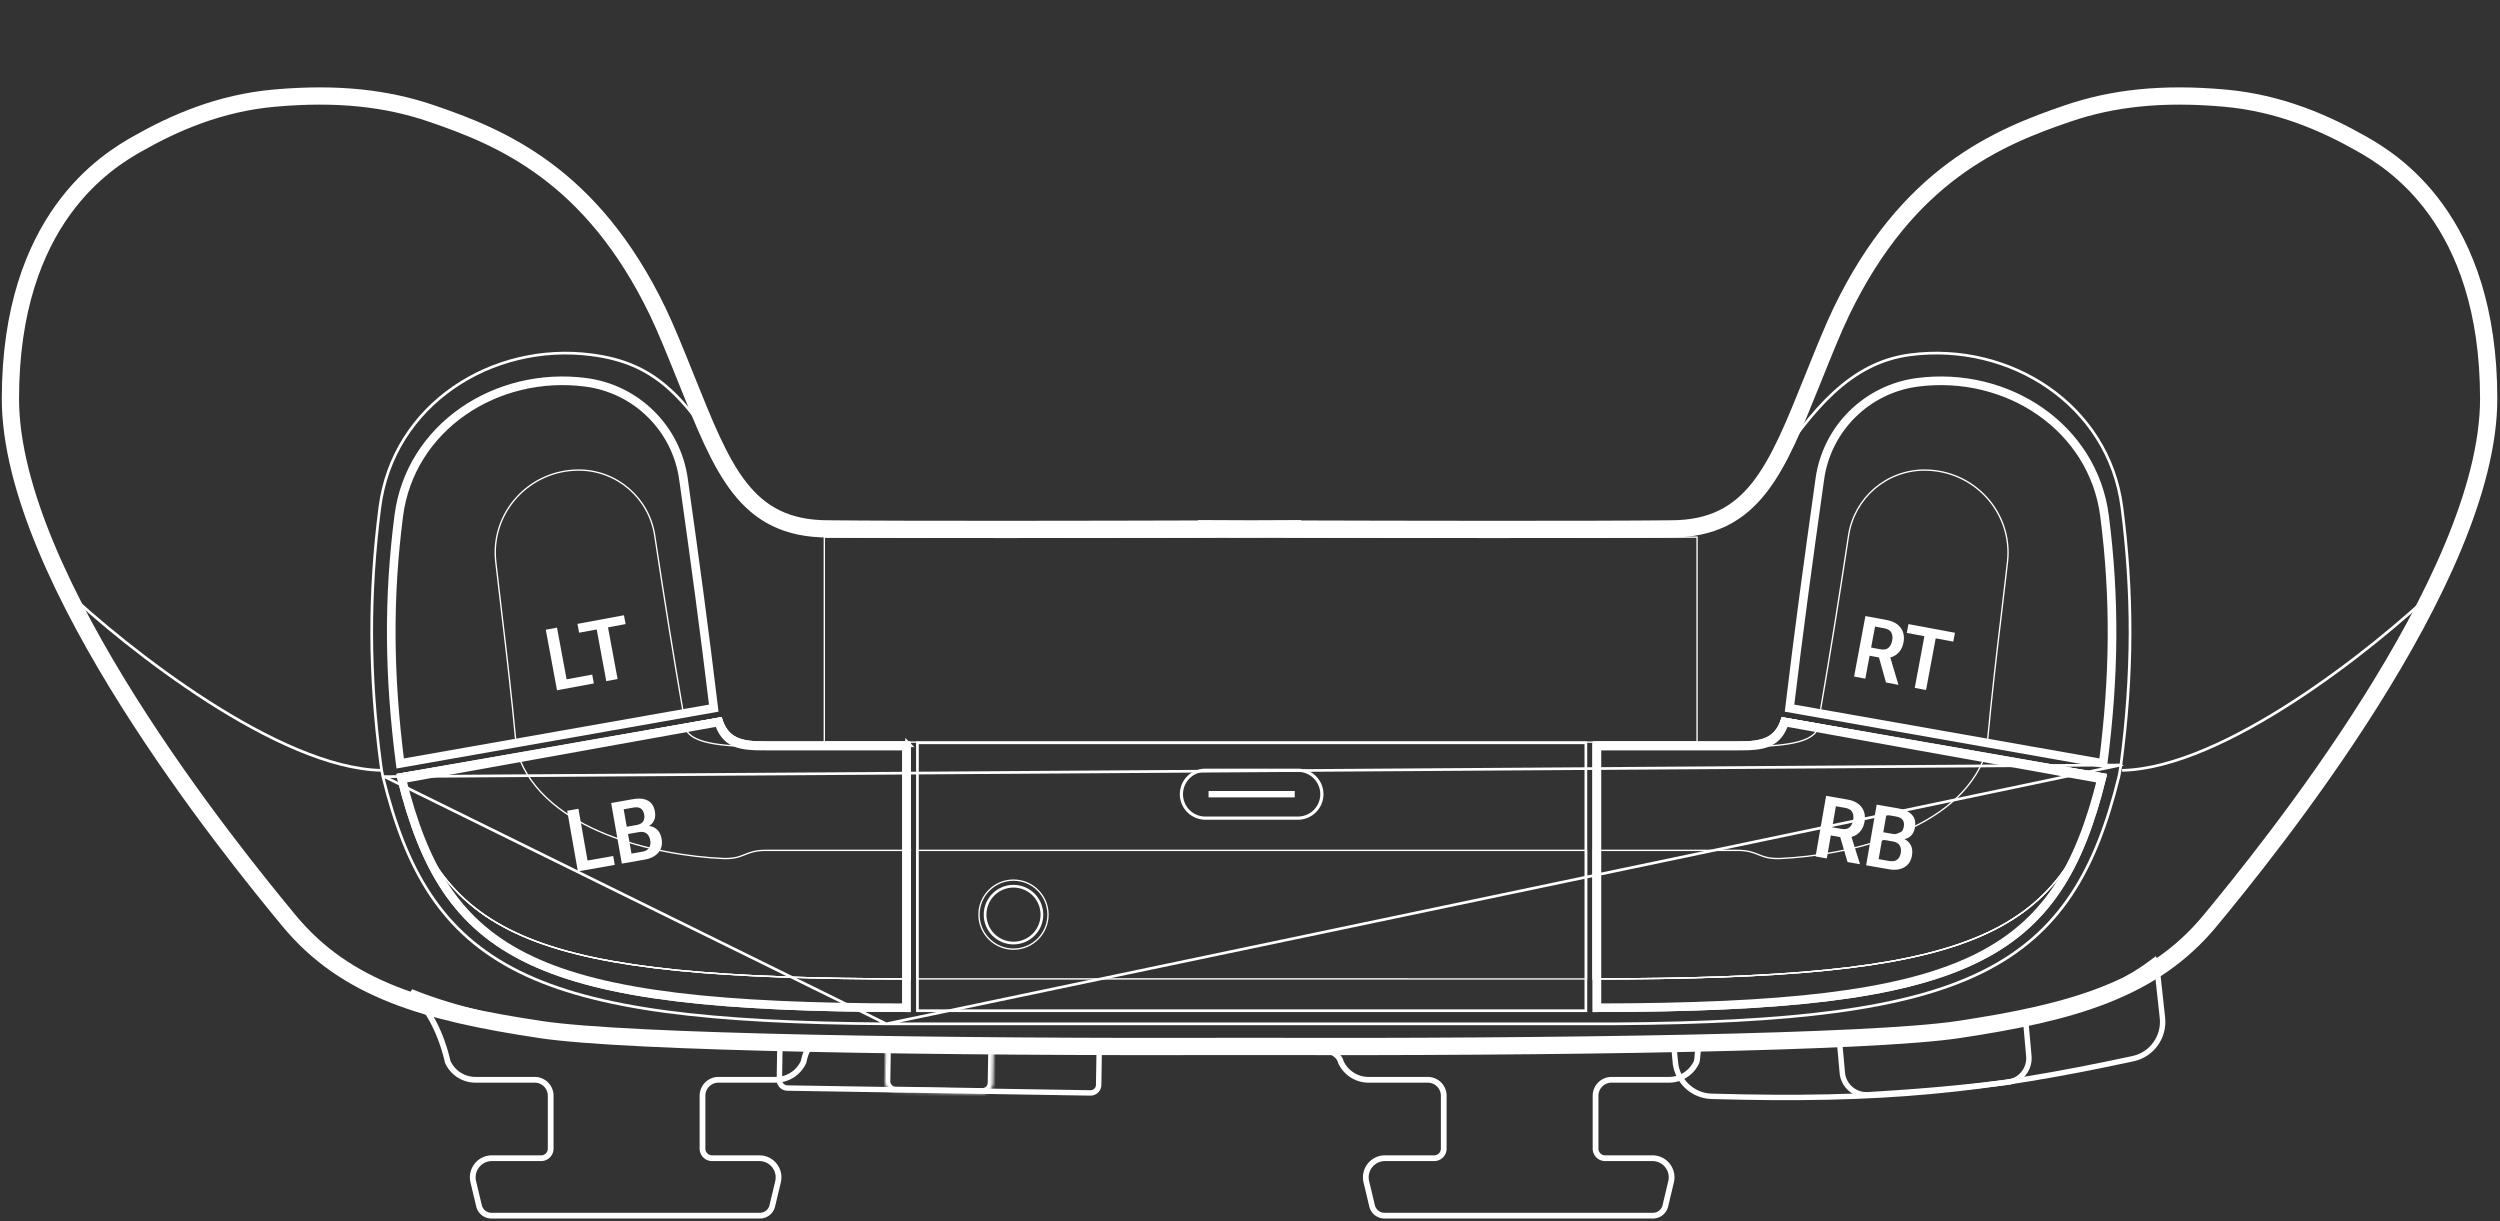 <svg width="870" height="425" fill="none" xmlns="http://www.w3.org/2000/svg"><rect width="100%" height="100%" fill="#333333" stroke="none"/><path d="M319.265 258.491h232.616v93.235H319.265v-93.235Z" stroke="#fff" stroke-width=".942"/><path d="M319.029 295.926h233.087v44.734H319.029v-44.734Z" stroke="#fff" stroke-width=".471"/><path d="M411.135 276.38a8.331 8.331 0 0 1 8.331-8.331h32.212a8.33 8.33 0 0 1 8.33 8.331 8.33 8.33 0 0 1-8.33 8.33h-32.212a8.33 8.33 0 0 1-8.331-8.33Z" stroke="#fff" stroke-width="1.111"/><path stroke="#fff" stroke-width="2.221" d="M420.578 276.38h29.99"/><path d="M554.47 258.255h50.2c4.384 0 7.731-.291 10.256-1.524 2.5-1.221 4.163-3.348 5.259-6.919l112.689 19.697c-3.938 14.372-8.849 25.984-16.019 35.326-7.209 9.392-16.711 16.502-29.833 21.809-26.23 10.61-66.899 14.008-132.552 14.016v-82.405Zm-237.795 0h-50.2c-4.385 0-7.732-.291-10.256-1.524-2.5-1.221-4.164-3.348-5.259-6.919l-112.69 19.697c3.938 14.372 8.85 25.984 16.02 35.326 7.209 9.392 16.711 16.502 29.832 21.809 26.231 10.61 66.9 14.008 132.553 14.016v-82.405Z" stroke="#fff" stroke-width=".471"/><path d="M554.47 258.255h50.2c4.384 0 7.731-.291 10.256-1.524 2.5-1.221 4.163-3.348 5.259-6.919l112.689 19.697c-3.938 14.372-8.849 25.984-16.019 35.326-7.209 9.392-16.711 16.502-29.833 21.809-26.23 10.61-66.899 14.008-132.552 14.016v-82.405Zm-237.795 0h-50.2c-4.385 0-7.732-.291-10.256-1.524-2.5-1.221-4.164-3.348-5.259-6.919l-112.69 19.697c3.938 14.372 8.85 25.984 16.02 35.326 7.209 9.392 16.711 16.502 29.832 21.809 26.231 10.61 66.9 14.008 132.553 14.016v-82.405Z" stroke="#fff" stroke-width=".471"/><path d="M555.176 259.069h49.494c4.331 0 7.85-.079 10.541-1.3 2.629-1.192 4.351-3.399 5.483-7.147l111.323 20.012c-3.901 15.8-8.751 28.659-15.757 39.088-7.138 10.624-16.542 18.767-29.552 24.912-25.97 12.269-66.282 16.579-131.532 16.62v-92.185Zm-239.208 0h-49.493c-4.332 0-7.85-.079-10.542-1.3-2.629-1.192-4.35-3.399-5.482-7.147l-111.323 20.012c3.9 15.8 8.75 28.659 15.757 39.088 7.138 10.624 16.542 18.767 29.551 24.912 25.97 12.269 66.283 16.579 131.532 16.62v-92.185Z" stroke="#fff" stroke-width="1.884"/><circle cx="352.697" cy="318.293" r="9.889" stroke="#fff" stroke-width=".942"/><circle cx="352.697" cy="318.293" r="12.008" stroke="#fff" stroke-width=".471"/><path d="M606.237 259.756c-1.516-.013 2.332-.296.736-.296-2.656 0-5.064-.059-6.798-.881h4.738c8.771 0 13.082.109 15.245-8.093l12.256 2.119v1.177c-2.069 5.38-15.168 6.072-26.177 5.974Zm-341.33 0c1.516-.013-2.332-.296-.736-.296 2.656 0 5.064-.059 6.799-.881h-4.739c-8.771 0-13.081.109-15.244-8.093l-12.257 2.119v1.177c2.07 5.38 15.169 6.072 26.177 5.974Z" stroke="#fff" stroke-width=".471"/><path d="m738.066 266.222-.001.012-.319 2.038-.001.008-.002.007-.362 1.915-.002.012-.003.013-.038.153-.457-.113.457.113c-7.976 32.267-20.284 54.38-47.553 67.87-26.415 13.068-66.19 17.632-127.609 18.044h-253.74l429.63-90.072Zm0 0 .009-.066c4.204-31.832 4.173-59.821.349-89.594-4.596-35.772-39.026-57.614-73.663-53.096-21.017 2.741-34.029 19.107-48.04 39.882-4.376 6.489-8.649 11.663-14.199 15.222-5.54 3.552-12.395 5.522-21.979 5.522H290.07c-9.586 0-16.7-1.971-22.37-5.525-5.673-3.557-9.942-8.726-13.794-15.197-8.017-13.467-14.782-22.765-22.171-29.034-7.407-6.284-15.418-9.505-25.883-10.87-34.638-4.518-69.068 17.324-73.663 53.096-3.825 29.773-3.855 57.762.349 89.594l.009.067h-.001l.002.011.319 2.038.001.008.001.007.362 1.915.003.013.003.012.037.153.456-.113m604.336-4.045-604.336 4.045m0 0-.456.113c7.977 32.267 20.285 54.38 47.553 67.87 26.416 13.068 66.19 17.632 127.609 18.044L133.73 270.267Z" stroke="#fff" stroke-width=".942"/><path d="M633.305 166.668c2.466-17.565 16.369-31.327 33.958-33.621 31.176-4.066 61.148 15.602 65.118 46.51 3.676 28.613 3.432 55.571-.496 86.13L622.758 246.43c3.372-28.014 6.299-49.503 10.547-79.762Z" stroke="#fff" stroke-width="3"/><path d="M643.3 186.358c1.985-13.085 13.22-22.775 26.454-22.775 17.234 0 30.783 14.799 28.863 31.918-.756 6.743-1.495 12.918-2.234 19.102-1.557 13.016-3.118 26.072-4.862 44.555l-58.378-9.807c3.986-23.142 6.58-39.417 10.157-62.993Z" stroke="#fff" stroke-width=".471"/><path d="m663.569 220.262.576-3.081 16.171 3.019-.575 3.081-6.119-1.142-3.357 17.98-3.934-.735 3.357-17.98-6.119-1.142Zm-18.342 15.182 3.932-21.061 7.435 1.388c2.218.414 3.835 1.32 4.852 2.717 1.018 1.388 1.343 3.07.974 5.047-.375 2.006-1.302 3.495-2.78 4.466-1.479.971-3.318 1.252-5.516.841l-3.501-.654-1.491 7.985-3.905-.729Zm5.926-10.091 3.138.586c1.293.242 2.263.069 2.912-.519.648-.587 1.074-1.426 1.278-2.516.201-1.08.104-2.001-.293-2.764-.396-.762-1.24-1.264-2.533-1.505l-3.139-.587-1.363 7.305Zm5.168 12.163-2.915-10.44 3.95.169 3.305 11.081-4.34-.81Z" fill="#fff"/><path d="M237.84 166.668c-2.466-17.565-16.37-31.327-33.959-33.621-31.176-4.066-61.147 15.602-65.118 46.51-3.675 28.613-3.431 55.571.497 86.13l109.126-19.257c-3.372-28.014-6.298-49.503-10.546-79.762Z" stroke="#fff" stroke-width="3"/><path d="M227.845 186.358c-1.986-13.085-13.221-22.775-26.455-22.775-17.234 0-30.783 14.799-28.862 31.918.756 6.743 1.494 12.918 2.234 19.102 1.556 13.016 3.118 26.072 4.862 44.555l58.377-9.807c-3.986-23.142-6.579-39.417-10.156-62.993Z" stroke="#fff" stroke-width=".471"/><path d="m201.53 220.183-.571-3.082 16.176-2.998.571 3.082-6.12 1.134 3.333 17.985-3.936.729-3.333-17.984-6.12 1.134Zm-7.693 20.028-3.903-21.066 3.906-.724 3.333 17.984 8.913-1.651.571 3.081-12.82 2.376Z" fill="#fff"/><path d="M554.47 295.926h50.2c3.587 0 5.419.733 7.229 1.458l.165.066c1.893.756 3.811 1.474 7.634 1.301 11.315-.512 26.825-2.875 40.661-8.472 13.767-5.569 25.92-14.358 30.589-27.756l41.926 6.987c-3.938 14.372-8.85 25.984-16.019 35.325-7.209 9.392-16.711 16.502-29.833 21.809-26.23 10.61-66.899 14.008-132.552 14.016v-44.734Z" stroke="#fff" stroke-width=".471"/><path d="M555.734 259.628h48.936c4.299 0 7.949-.07 10.772-1.35 2.704-1.226 4.471-3.45 5.637-7.019l110.252 19.82c-3.867 15.503-8.664 28.106-15.535 38.332-7.079 10.537-16.403 18.614-29.326 24.72-25.769 12.173-65.805 16.5-130.736 16.566v-91.069Z" stroke="#fff" stroke-width="3"/><path d="m649.416 301.119 3.672-21.108 7.553 1.314c2.146.373 3.719 1.115 4.721 2.225 1.013 1.103 1.359 2.577 1.038 4.423-.205 1.179-.641 2.109-1.307 2.789-.664.671-1.427 1.077-2.288 1.216l-.01.058c.957.455 1.685 1.164 2.184 2.127.5.963.626 2.155.379 3.576-.328 1.885-1.217 3.243-2.666 4.077-1.438.825-3.21 1.054-5.317.688l-7.959-1.385Zm4.345-2.142 3.697.644c1.179.205 2.097.051 2.754-.462s1.076-1.292 1.258-2.336c.181-1.043.05-1.923-.393-2.637s-1.254-1.174-2.434-1.379l-3.696-.643-1.186 6.813Zm1.627-9.35 3.32.577c1.16.202 2.043.077 2.649-.375.607-.452.995-1.167 1.164-2.143.169-.966.041-1.75-.382-2.351-.423-.602-1.215-1.003-2.374-1.205l-3.32-.578-1.057 6.075Zm-23.572 8.43 3.672-21.108 7.452 1.297c2.223.386 3.851 1.272 4.885 2.657 1.035 1.375 1.38 3.053 1.036 5.034-.35 2.011-1.258 3.51-2.725 4.5-1.466.989-3.302 1.293-5.505.909l-3.509-.61-1.392 8.002-3.914-.681Zm5.801-10.163 3.146.548c1.295.225 2.263.04 2.904-.556.642-.595 1.057-1.439 1.247-2.531.189-1.082.08-2.002-.326-2.76s-1.256-1.249-2.552-1.475l-3.145-.547-1.274 7.321Zm5.318 12.098-3.044-10.403 3.952.12 3.442 11.039-4.35-.756Z" fill="#fff"/><path d="M316.675 295.926h-50.2c-3.588 0-5.419.733-7.229 1.458l-.166.066c-1.892.756-3.81 1.474-7.633 1.301-11.315-.512-26.825-2.875-40.661-8.472-13.767-5.569-25.921-14.358-30.589-27.756l-41.926 6.987c3.938 14.372 8.849 25.984 16.019 35.325 7.209 9.392 16.711 16.502 29.832 21.809 26.231 10.61 66.9 14.008 132.553 14.016v-44.734Z" stroke="#fff" stroke-width=".471"/><path d="M315.41 259.628h-48.935c-4.3 0-7.95-.07-10.772-1.35-2.704-1.226-4.472-3.45-5.637-7.019l-110.253 19.82c3.868 15.503 8.665 28.106 15.535 38.332 7.079 10.537 16.404 18.614 29.327 24.72 25.768 12.173 65.805 16.5 130.735 16.566v-91.069Z" stroke="#fff" stroke-width="3"/><path d="m216.399 300.545-3.721-21.099 7.55-1.332c2.144-.378 3.877-.215 5.196.488 1.328.693 2.154 1.961 2.479 3.807.208 1.178.115 2.201-.28 3.067-.397.857-.976 1.497-1.739 1.921l.011.058a4.666 4.666 0 0 1 2.777 1.258c.797.736 1.321 1.814 1.571 3.234.333 1.884-.041 3.464-1.121 4.741-1.072 1.265-2.661 2.083-4.767 2.454l-7.956 1.403Zm3.359-3.491 3.695-.652c1.179-.207 1.99-.664 2.433-1.37.444-.706.573-1.58.389-2.624-.184-1.043-.606-1.825-1.265-2.347-.66-.521-1.579-.677-2.758-.47l-3.695.652 1.201 6.811Zm-1.649-9.347 3.319-.585c1.159-.205 1.947-.622 2.364-1.254.416-.631.539-1.435.367-2.41-.171-.967-.557-1.66-1.159-2.082-.603-.422-1.484-.53-2.643-.326l-3.318.585 1.07 6.072Zm-17.013 15.538-3.721-21.1 3.913-.69 3.177 18.013 8.926-1.575.545 3.087-12.84 2.265Z" fill="#fff"/><path d="M738.497 268.081c35.453-.753 87.602-42.379 109.245-63.098m-714.971 63.098c-35.856-.753-88.597-42.379-110.485-63.098" stroke="#fff" stroke-width=".942"/><path stroke="#fff" stroke-width=".471" d="M286.862 186.917h303.719v71.339H286.862z"/><path d="M555.255 381.323a5.554 5.554 0 0 1 5.554-5.554h19.971a10.58 10.58 0 0 0 9.643-6.229c.999-4.189-1.52-5.209 7.545-6.622l-135.732 1.743c-4.306 0 3.368.69 4.367 4.879a10.581 10.581 0 0 0 9.644 6.229h20.621a5.554 5.554 0 0 1 5.554 5.554v18.4a3.332 3.332 0 0 1-3.333 3.332h-17.117c-4.306 0-7.482 4.023-6.483 8.211l1.996 8.371a4.445 4.445 0 0 0 4.322 3.412h93.412a4.443 4.443 0 0 0 4.322-3.412l1.996-8.371c.999-4.188-2.176-8.211-6.482-8.211h-16.467a3.332 3.332 0 0 1-3.333-3.332v-18.4Z" stroke="#fff" stroke-width="2"/><path d="M434.844 184.055c5.59-.023 10.636-.045 14.957-.067v.122c36.9.119 103.642.247 131.642-.055 28.679 0 36.736-20.595 49.48-52.271 3.697-9.189 7.002-17.407 9.851-23.314 23.073-47.844 54.686-60.78 78.873-69.022 15.539-5.294 32.726-7.255 54.622-5.294 19.007 1.702 34.768 8.613 47.559 15.883 10.365 5.89 44.233 26.009 44.233 88.731 0 62.721-77.225 157.8-97.002 181.694-19.777 23.894-47.689 31.844-87.584 37.832-30.308 4.549-138.284 6.201-246.631 5.863-108.348.338-216.324-1.314-246.632-5.863-39.895-5.988-67.807-13.938-87.584-37.832S3.626 201.489 3.626 138.768c0-62.722 33.868-82.841 44.233-88.731 12.791-7.27 28.552-14.18 47.559-15.883 21.896-1.96 39.083 0 54.622 5.294 24.187 8.242 55.8 21.178 78.873 69.022 2.849 5.907 6.154 14.125 9.851 23.314 12.744 31.676 20.551 52.271 49.48 52.271 28 .302 94.742.174 131.642.055v-.122c4.321.022 9.367.044 14.958.067Z" stroke="#fff" stroke-width="6"/><path d="m143.077 345.174.377-.926-1.074 1.643.697-.717Zm12.741 24.365-.972.232.022.092.039.087.911-.411Zm8.886 41.726.973-.232-.973.232Zm1.997 8.371-.973.232.973-.232Zm102.055 0-.972-.232.972.232Zm1.997-8.371-.973-.232.973.232Zm8.886-41.726.911.411.039-.086.022-.093-.972-.232Zm.057-.241.973.231-.973-.231Zm5.253-6.416.266.964-.241-1.964-.025 1Zm-96.739-5.788.178-.984-.178.984Zm-45.83-11.203c8.772 8.53 11.606 20.276 12.466 23.88l1.945-.464c-.862-3.617-3.794-15.882-13.017-24.85l-1.394 1.434Zm12.527 24.059a11.579 11.579 0 0 0 10.555 6.818v-2a9.58 9.58 0 0 1-8.732-5.64l-1.823.822Zm10.555 6.818h20.621v-2h-20.621v2Zm20.621 0a4.554 4.554 0 0 1 4.554 4.554h2a6.554 6.554 0 0 0-6.554-6.554v2Zm4.554 4.554v18.4h2v-18.4h-2Zm0 18.4a2.332 2.332 0 0 1-2.332 2.333v2a4.333 4.333 0 0 0 4.332-4.333h-2Zm-2.332 2.333h-17.118v2h17.118v-2Zm-17.118 0c-4.952 0-8.604 4.625-7.455 9.442l1.945-.464c-.849-3.56 1.85-6.978 5.51-6.978v-2Zm-7.455 9.442 1.996 8.371 1.945-.464-1.996-8.371-1.945.464Zm1.996 8.371a5.443 5.443 0 0 0 5.295 4.18v-2a3.444 3.444 0 0 1-3.35-2.644l-1.945.464Zm5.295 4.18h93.411v-2h-93.411v2Zm93.411 0a5.442 5.442 0 0 0 5.295-4.18l-1.945-.464a3.444 3.444 0 0 1-3.35 2.644v2Zm5.295-4.18 1.996-8.371-1.945-.464-1.996 8.371 1.945.464Zm1.996-8.371c1.149-4.817-2.503-9.442-7.455-9.442v2c3.66 0 6.359 3.418 5.51 6.978l1.945.464Zm-7.455-9.442h-16.467v2h16.467v-2Zm-16.467 0a2.332 2.332 0 0 1-2.332-2.333h-2a4.332 4.332 0 0 0 4.332 4.333v-2Zm-2.332-2.333v-18.4h-2v18.4h2Zm0-18.4a4.553 4.553 0 0 1 4.553-4.554v-2a6.553 6.553 0 0 0-6.553 6.554h2Zm4.553-4.554h19.971v-2h-19.971v2Zm19.971 0c4.553 0 8.683-2.668 10.555-6.818l-1.823-.822a9.58 9.58 0 0 1-8.732 5.64v2Zm10.616-6.997.058-.242-1.946-.462-.057.24 1.945.464Zm.058-.242c.358-1.507.641-2.651 1.253-3.575.57-.862 1.485-1.61 3.293-2.108l-.532-1.928c-2.182.601-3.545 1.595-4.43 2.932-.843 1.275-1.191 2.79-1.53 4.217l1.946.462Zm4.305-7.647c-45.638-1.121-81.219-3.002-96.586-5.772l-.355 1.969c15.551 2.802 51.3 4.683 96.891 5.803l.05-2Zm-96.586-5.772c-17.137-3.088-31.999-6.602-44.934-11.862l-.754 1.852c13.129 5.339 28.152 8.882 45.333 11.979l.355-1.969Z" fill="#fff"/><mask id="Device Type=Generic, View=Top__a" fill="#fff"><path fill-rule="evenodd" clip-rule="evenodd" d="m308.173 362.055-.228 14.167a3.767 3.767 0 0 0 3.706 3.828l30.132.486a3.769 3.769 0 0 0 3.828-3.706l.229-14.256c-12.962-.129-25.57-.301-37.667-.519Z"/></mask><path d="m307.945 376.222-1.883-.03 1.883.03Zm.228-14.167.034-1.883-1.887-.034-.03 1.887 1.883.03Zm3.478 17.995.03-1.884-.03 1.884Zm30.132.486-.03 1.883.03-1.883Zm3.828-3.706 1.883.03-1.883-.03Zm.229-14.256 1.884.03.03-1.895-1.895-.019-.019 1.884Zm-36.012 13.679.229-14.167-3.767-.061-.228 14.167 3.766.061Zm1.853 1.913a1.883 1.883 0 0 1-1.853-1.913l-3.766-.061a5.65 5.65 0 0 0 5.558 5.741l.061-3.767Zm30.133.486-30.133-.486-.061 3.767 30.133.486.061-3.767Zm1.913-1.853a1.883 1.883 0 0 1-1.913 1.853l-.061 3.767a5.652 5.652 0 0 0 5.741-5.559l-3.767-.061Zm.23-14.256-.23 14.256 3.767.061.23-14.256-3.767-.061Zm1.902-1.853c-12.958-.128-25.561-.3-37.652-.518l-.068 3.766c12.102.218 24.716.39 37.683.519l.037-3.767Z" fill="#fff" mask="url(#Device Type=Generic, View=Top__a)"/><path d="m583.004 369.586-.427-4.747c46.636-1.113 83.275-3.01 99.066-5.855 28.203-5.083 50.596-11.367 68.364-24.857.251.369.418.804.47 1.28l2.049 18.768c.727 6.663-3.665 12.817-10.206 14.23-51.648 11.154-87.186 14.828-146.691 13.115-6.618-.19-12.031-5.33-12.625-11.934l-.938.084.938-.084Z" stroke="#fff" stroke-width="1.884"/><path d="M640.197 363.04c18.626-1.001 33-2.248 41.445-3.77 8.227-1.483 15.956-3.067 23.216-4.901l1.179 13.111c.408 4.533-2.836 8.579-7.345 9.133-16.998 2.089-29.91 3.237-48.673 4.351-4.551.27-8.491-3.136-8.9-7.682l-.922-10.242ZM271.22 375.767l.218-13.487c32.371.949 70.818 1.469 111.116 1.62l-.22 13.659a2.825 2.825 0 0 1-2.87 2.779L274 378.637a2.826 2.826 0 0 1-2.78-2.87Z" stroke="#fff" stroke-width="1.884"/></svg>